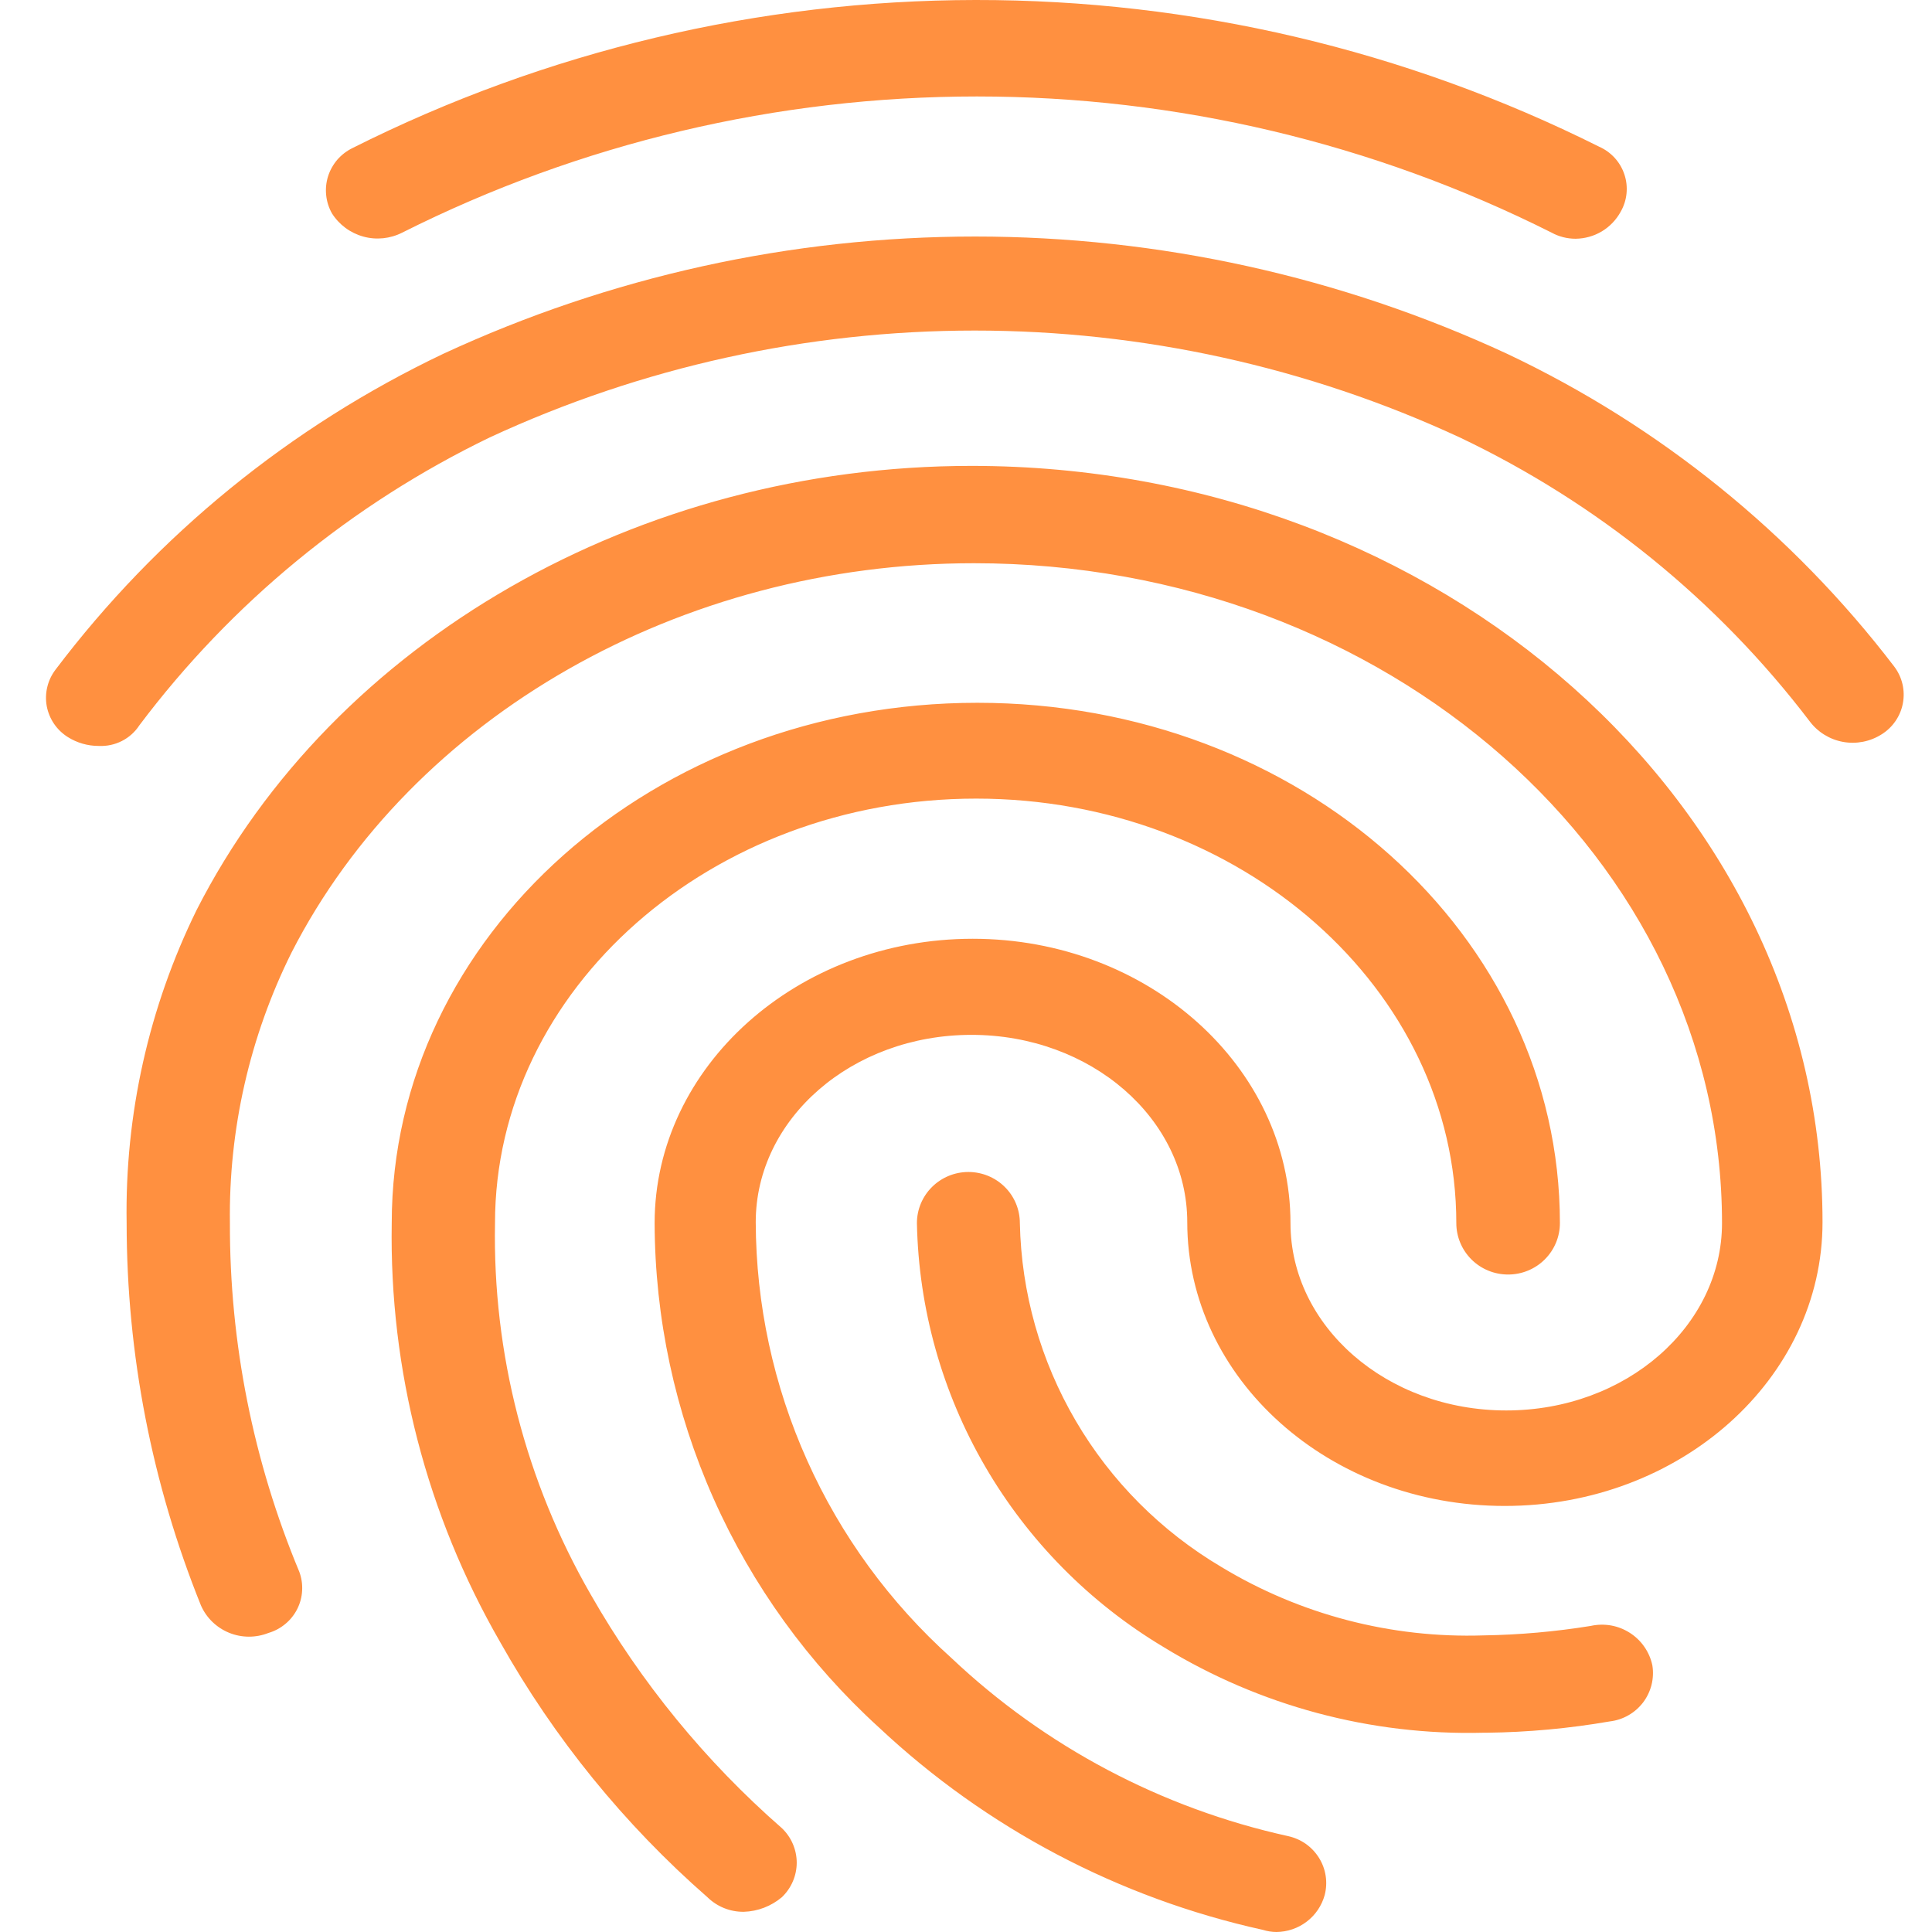 <?xml version="1.0" encoding="UTF-8"?>
<svg width="42px" height="42px" viewBox="0 0 42 42" version="1.1" xmlns="http://www.w3.org/2000/svg" xmlns:xlink="http://www.w3.org/1999/xlink">
    <g id="Artboard" stroke="none" stroke-width="1" fill="none" fill-rule="evenodd">
        <g id="Group" transform="translate(1, -0)" fill="#FF9040" fill-rule="nonzero">
            <path d="M33.252,5.19 C33.07,5.19 32.89,5.145 32.73,5.057 C28.857,3.111 24.577,2.097 20.237,2.097 C15.896,2.097 11.616,3.111 7.744,5.057 C7.482,5.19 7.181,5.221 6.898,5.143 C6.615,5.065 6.372,4.885 6.216,4.638 C6.148,4.517 6.105,4.383 6.091,4.245 C6.076,4.107 6.09,3.968 6.131,3.835 C6.173,3.703 6.241,3.58 6.331,3.474 C6.422,3.369 6.533,3.283 6.658,3.221 C10.858,1.109 15.498,0.006 20.206,2.2638892e-05 C24.913,-0.006 29.557,1.086 33.762,3.188 C33.891,3.245 34.007,3.328 34.102,3.432 C34.197,3.536 34.269,3.659 34.313,3.793 C34.358,3.926 34.373,4.068 34.359,4.208 C34.345,4.347 34.301,4.483 34.231,4.605 C34.135,4.78 33.994,4.927 33.822,5.03 C33.65,5.133 33.453,5.188 33.252,5.19 Z M1.144,16.216 C0.906,16.216 0.674,16.149 0.474,16.023 C0.355,15.948 0.253,15.85 0.174,15.734 C0.095,15.618 0.042,15.487 0.016,15.35 C-0.009,15.212 -0.005,15.071 0.028,14.935 C0.06,14.799 0.121,14.671 0.206,14.559 C2.419,11.631 5.31,9.275 8.635,7.692 C12.256,6.013 16.203,5.142 20.2,5.142 C24.196,5.142 28.144,6.013 31.765,7.692 C35.077,9.259 37.963,11.591 40.181,14.493 C40.265,14.605 40.326,14.734 40.358,14.871 C40.39,15.008 40.393,15.15 40.367,15.288 C40.342,15.426 40.287,15.557 40.208,15.673 C40.128,15.79 40.026,15.888 39.906,15.963 C39.657,16.122 39.356,16.181 39.065,16.128 C38.774,16.075 38.514,15.914 38.338,15.677 C36.335,13.048 33.727,10.933 30.733,9.509 C27.432,7.979 23.833,7.186 20.19,7.186 C16.547,7.186 12.948,7.979 9.647,9.509 C6.64,10.962 4.028,13.109 2.028,15.77 C1.934,15.914 1.803,16.031 1.649,16.109 C1.495,16.187 1.323,16.224 1.15,16.216 L1.144,16.216 Z M15.168,41.561 C15.021,41.562 14.876,41.535 14.74,41.48 C14.604,41.425 14.481,41.344 14.377,41.242 C12.57,39.661 11.048,37.787 9.874,35.699 C8.277,32.929 7.462,29.781 7.516,26.59 C7.516,20.355 13.211,15.278 20.247,15.278 C27.282,15.278 32.911,20.335 32.911,26.59 C32.911,26.886 32.792,27.17 32.581,27.38 C32.37,27.59 32.084,27.707 31.785,27.707 C31.486,27.707 31.2,27.59 30.989,27.38 C30.778,27.17 30.659,26.886 30.659,26.59 C30.659,21.499 25.969,17.361 20.22,17.361 C14.471,17.361 9.761,21.499 9.761,26.59 C9.708,29.42 10.428,32.211 11.844,34.667 C12.935,36.578 14.339,38.294 15.999,39.744 C16.1,39.841 16.181,39.957 16.236,40.086 C16.291,40.215 16.32,40.353 16.32,40.493 C16.32,40.633 16.291,40.771 16.236,40.9 C16.181,41.028 16.1,41.145 15.999,41.242 C15.766,41.439 15.473,41.552 15.168,41.561 Z M31.249,37.668 C28.798,37.731 26.381,37.083 24.294,35.805 C22.689,34.844 21.356,33.495 20.418,31.883 C19.481,30.272 18.97,28.45 18.933,26.59 C18.933,26.295 19.051,26.012 19.261,25.804 C19.471,25.595 19.756,25.478 20.052,25.478 C20.349,25.478 20.634,25.595 20.844,25.804 C21.054,26.012 21.171,26.295 21.171,26.59 C21.202,28.101 21.62,29.581 22.386,30.888 C23.151,32.195 24.239,33.287 25.547,34.062 C27.261,35.1 29.243,35.618 31.249,35.552 C32.03,35.54 32.81,35.471 33.581,35.346 C33.726,35.314 33.875,35.311 34.022,35.336 C34.168,35.362 34.307,35.417 34.432,35.497 C34.557,35.577 34.664,35.68 34.748,35.802 C34.832,35.923 34.891,36.06 34.921,36.204 C34.944,36.345 34.937,36.489 34.903,36.627 C34.868,36.765 34.806,36.895 34.72,37.009 C34.633,37.122 34.525,37.218 34.4,37.289 C34.276,37.36 34.139,37.405 33.996,37.422 C33.111,37.575 32.215,37.658 31.316,37.668 L31.249,37.668 Z M26.746,42 C26.646,41.999 26.547,41.983 26.451,41.953 C23.322,41.262 20.44,39.742 18.109,37.555 C16.577,36.161 15.353,34.467 14.513,32.58 C13.674,30.693 13.237,28.653 13.231,26.59 C13.231,23.189 16.334,20.408 20.146,20.408 C23.959,20.408 27.054,23.189 27.054,26.59 C27.054,28.825 29.138,30.662 31.745,30.662 C34.351,30.662 36.435,28.825 36.435,26.59 C36.435,18.665 29.138,12.244 20.173,12.244 C13.801,12.244 7.965,15.571 5.338,20.707 C4.429,22.535 3.97,24.551 3.998,26.59 C3.991,29.19 4.504,31.766 5.506,34.168 C5.555,34.299 5.576,34.439 5.568,34.578 C5.561,34.717 5.525,34.853 5.462,34.978 C5.399,35.103 5.311,35.214 5.203,35.303 C5.095,35.393 4.97,35.46 4.836,35.499 C4.561,35.608 4.254,35.607 3.98,35.495 C3.706,35.383 3.486,35.17 3.368,34.9 C2.302,32.257 1.754,29.437 1.753,26.59 C1.713,24.233 2.234,21.901 3.274,19.783 C6.256,13.927 12.876,10.128 20.119,10.128 C30.324,10.128 38.62,17.494 38.62,26.57 C38.62,29.97 35.531,32.738 31.711,32.738 C27.892,32.738 24.81,29.97 24.81,26.57 C24.81,24.321 22.719,22.497 20.119,22.497 C17.52,22.497 15.429,24.321 15.429,26.57 C15.435,28.355 15.815,30.119 16.547,31.749 C17.278,33.38 18.344,34.84 19.677,36.038 C21.719,37.97 24.254,39.311 27.008,39.917 C27.145,39.948 27.275,40.005 27.39,40.086 C27.504,40.168 27.601,40.271 27.675,40.39 C27.749,40.509 27.798,40.642 27.819,40.78 C27.84,40.918 27.833,41.059 27.798,41.195 C27.735,41.425 27.599,41.628 27.409,41.773 C27.219,41.919 26.986,41.998 26.746,42 Z" id="Shape"></path>
        </g>
    </g>
</svg>
